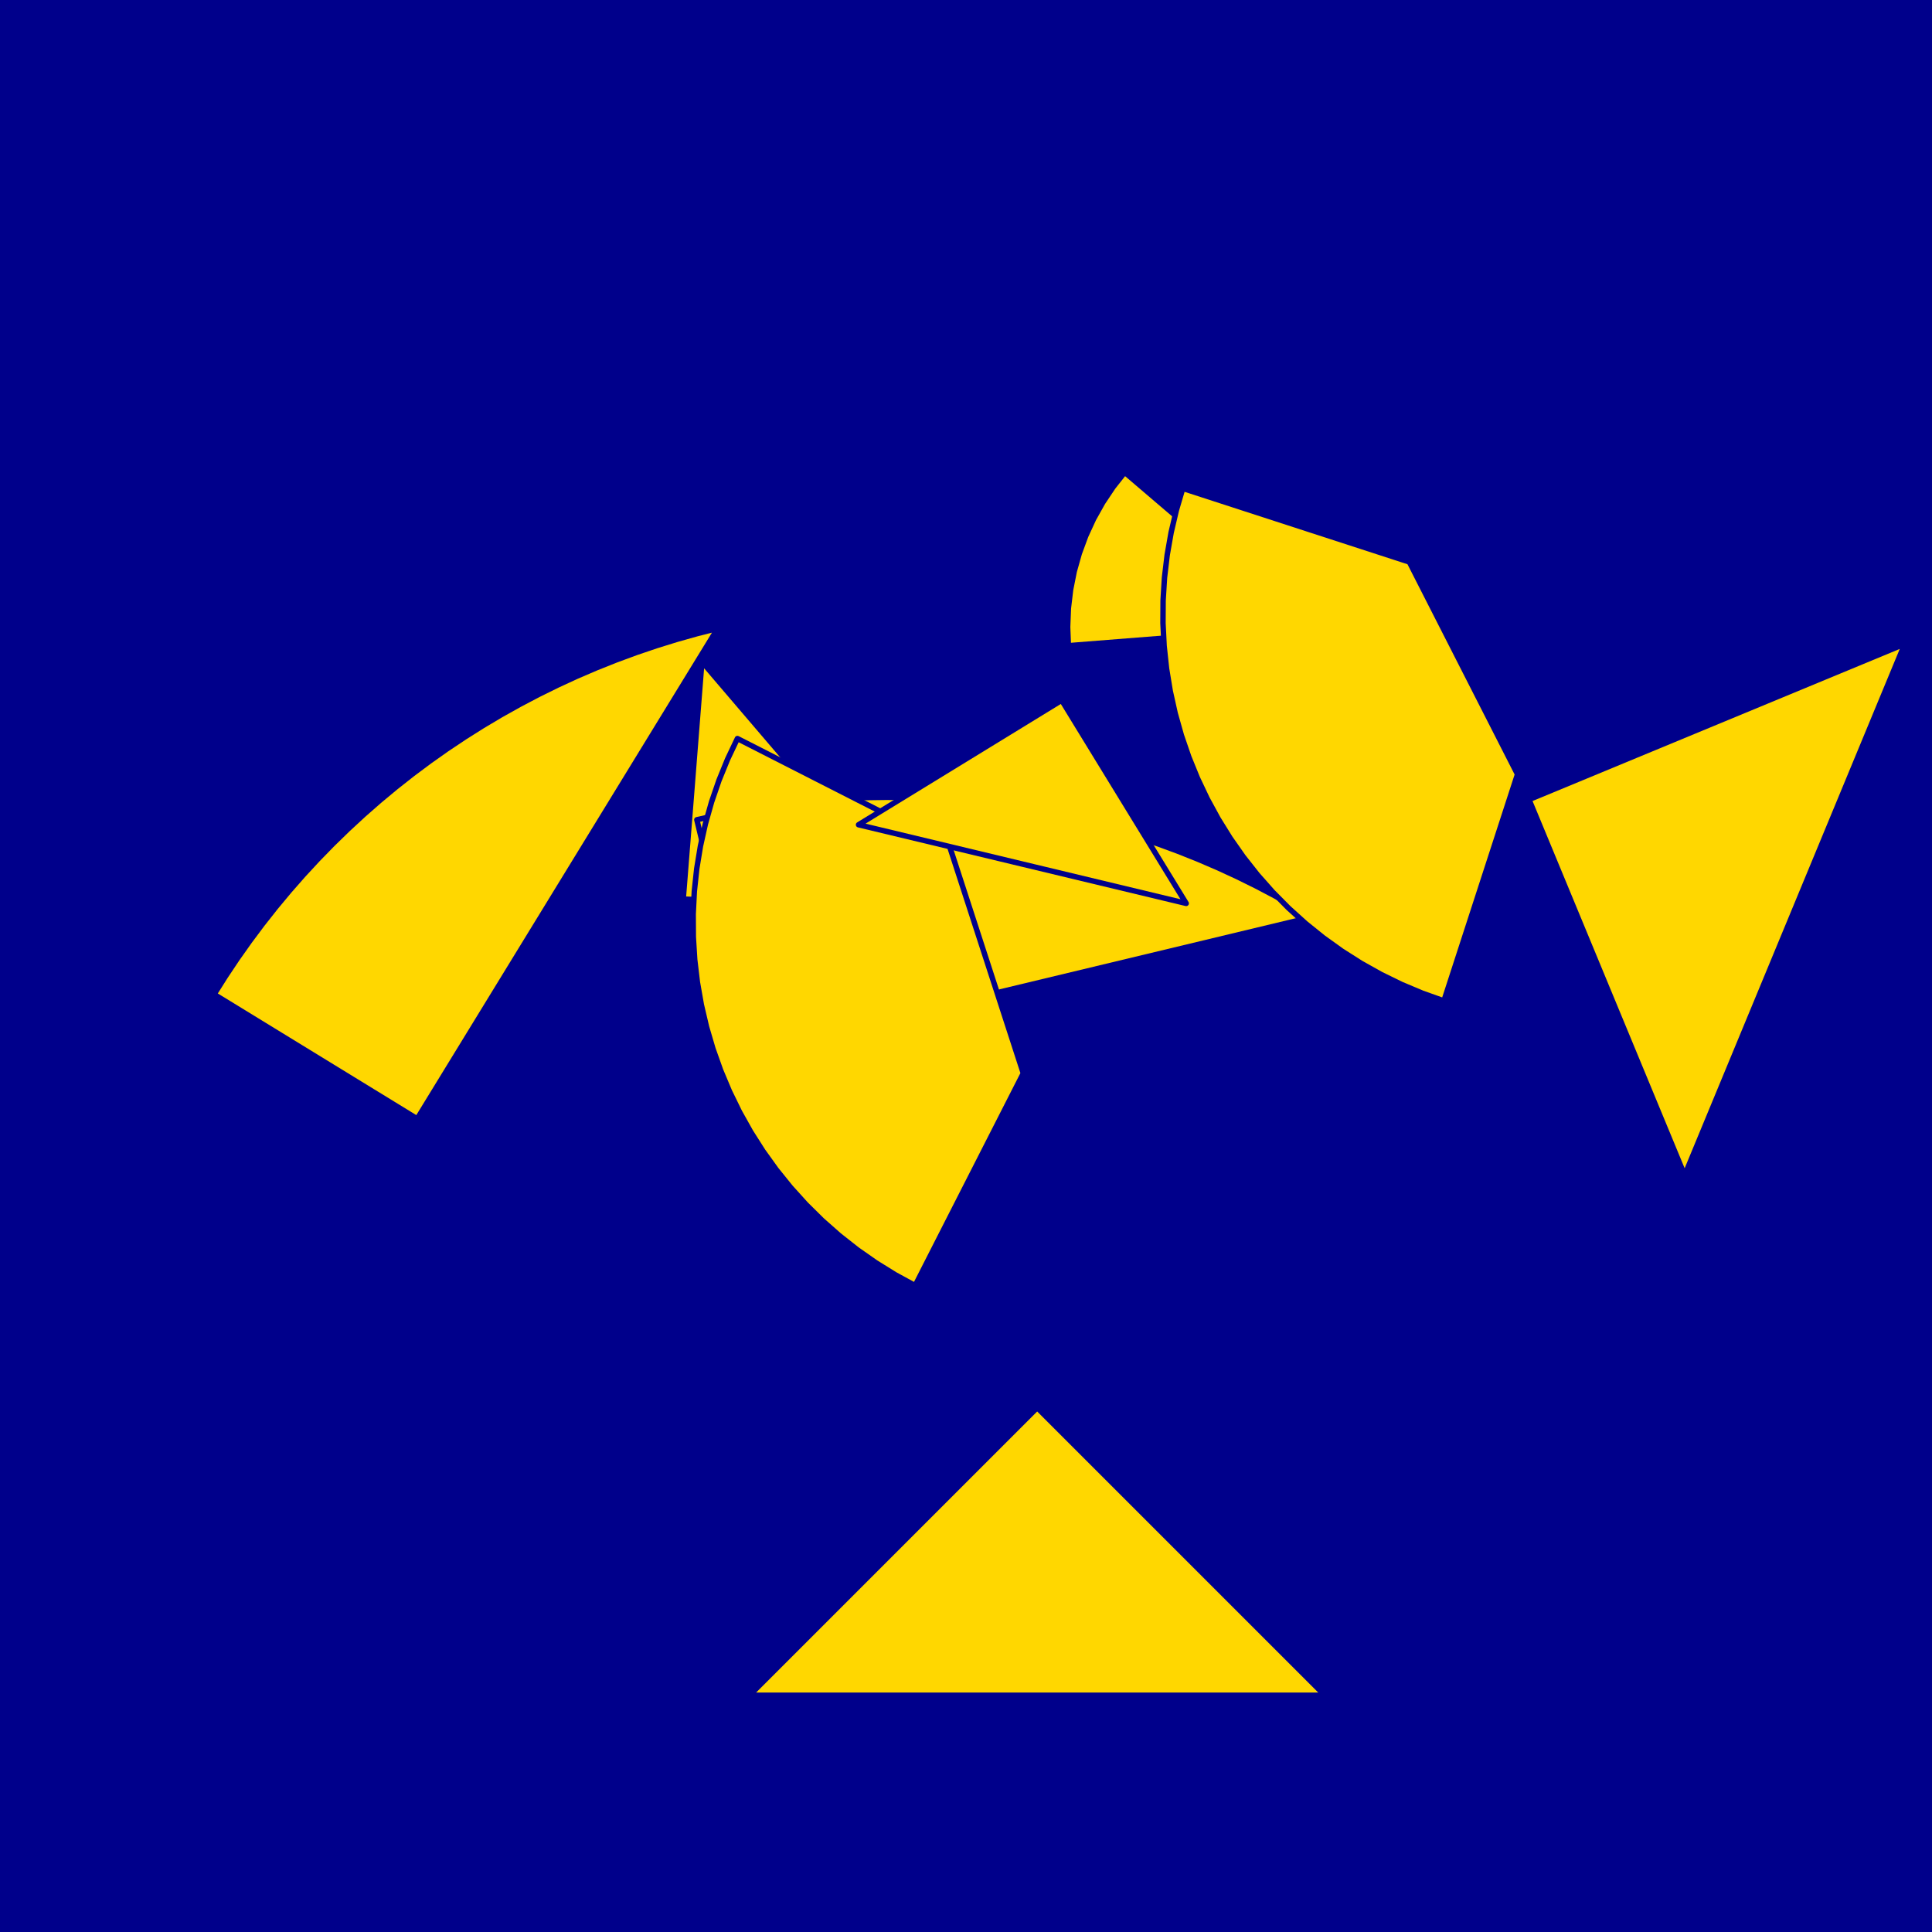 <?xml version="1.0" encoding="utf-8" standalone="no"?>
<!DOCTYPE svg PUBLIC "-//W3C//DTD SVG 1.1//EN" "http://www.w3.org/TR/2001/REC-SVG-20010904/DTD/svg11.dtd">
<svg width="10cm" height="10cm" viewBox="0 0 378 378" overflow="hidden"
 version="1.1" xmlns="http://www.w3.org/2000/svg"  xmlns:xlink="http://www.w3.org/1999/xlink">
<!--fond  (Utilisateur) -->
<g  stroke-linejoin="round" >
<polygon fill="rgb(0,0,139)" points="0,0,0,378,378,378,378,0"/>
</g>
<!--tangram  (Utilisateur) -->
<g stroke="rgb(0,0,139)" stroke-width="1.063" stroke-linejoin="round" >
<path d="M255.501 122.675 L220.054 92.4 L217.788 95.274 L215.754 98.318 L213.966 101.511 L212.433 104.835 L211.166 108.269
 L210.173 111.792 L209.459 115.382 L209.028 119.017 L208.885 122.675 L209.028 126.332z" fill="rgb(255,215,0)"/>
</g>
<g stroke="rgb(0,0,139)" stroke-width="1.063" stroke-linejoin="round" >
<path d="M137.332 129.433 L133.675 175.905 L137.332 176.049 L140.99 175.905 L144.625 175.475 L148.215 174.761 L151.738 173.768
 L155.172 172.501 L158.496 170.968 L161.689 169.18 L164.733 167.146 L167.607 164.88z" fill="rgb(255,215,0)"/>
</g>
<g stroke="rgb(0,0,139)" stroke-width="1.063" stroke-linejoin="round" >
<path d="M147.221 205.716 L256.653 179.443 L253.072 177.313 L249.437 175.277 L245.75 173.337 L242.013 171.494 L238.229 169.75
 L234.4 168.105 L230.53 166.561 L226.621 165.119 L222.676 163.78 L218.697 162.544 L214.686 161.413 L210.648 160.387
 L206.584 159.468 L202.498 158.655 L198.391 157.949 L194.268 157.351 L190.13 156.862 L185.981 156.48 L181.823 156.208
 L177.66 156.044 L173.493 155.99 L169.327 156.044 L165.164 156.208 L161.006 156.48 L156.857 156.862 L152.719 157.351
 L148.596 157.949 L144.489 158.655 L140.403 159.468 L136.339 160.387z" fill="rgb(255,215,0)"/>
</g>
<g stroke="rgb(0,0,139)" stroke-width="1.063" stroke-linejoin="round" >
<path d="M81.627 218.901 L140.43 122.943 L136.391 123.969 L132.381 125.1 L128.402 126.335 L124.457 127.675 L120.547 129.117
 L116.677 130.661 L112.849 132.305 L109.065 134.05 L105.328 135.893 L101.641 137.833 L98.005 139.869 L94.425 141.999
 L90.901 144.222 L87.436 146.537 L84.034 148.942 L80.695 151.435 L77.423 154.015 L74.22 156.679 L71.087 159.426
 L68.027 162.255 L65.043 165.162 L62.135 168.146 L59.307 171.206 L56.56 174.339 L53.896 177.542 L51.316 180.814
 L48.823 184.153 L46.418 187.555 L44.103 191.02 L41.88 194.544z" fill="rgb(255,215,0)"/>
</g>
<g stroke="rgb(0,0,139)" stroke-width="1.063" stroke-linejoin="round" >
<path d="M299.152 156.437 L329.606 229.959 L372.674 125.984z" fill="rgb(255,215,0)"/>
</g>
<g stroke="rgb(0,0,139)" stroke-width="1.063" stroke-linejoin="round" >
<path d="M202.926 275.406 L146.655 331.677 L259.197 331.677z" fill="rgb(255,215,0)"/>
</g>
<g stroke="rgb(0,0,139)" stroke-width="1.063" stroke-linejoin="round" >
<path d="M179.053 251.532 L200.216 209.997 L185.811 165.662 L144.275 144.499 L142.361 148.531 L140.676 152.665 L139.226 156.886 L138.014 161.182 L137.045 165.54
 L136.322 169.945 L135.847 174.383 L135.622 178.841 L135.647 183.305 L135.922 187.76 L136.447 192.193 L137.219 196.589
 L138.237 200.936 L139.497 205.218 L140.994 209.423 L142.726 213.537 L144.685 217.548 L146.866 221.443 L149.262 225.209
 L151.866 228.835 L154.668 232.309 L157.661 235.621 L160.835 238.759 L164.18 241.715 L167.686 244.479 L171.341 247.041
 L175.134 249.395 L179.053 251.532z" fill="rgb(255,215,0)"/>
</g>
<g stroke="rgb(0,0,139)" stroke-width="1.063" stroke-linejoin="round" >
<path d="M282.505 195.827 L296.911 151.492 L275.747 109.957 L231.412 95.552 L230.153 99.834 L229.135 104.18 L228.363 108.576 L227.838 113.009 L227.563 117.465
 L227.538 121.928 L227.763 126.386 L228.238 130.825 L228.961 135.23 L229.93 139.587 L231.141 143.883 L232.592 148.105
 L234.277 152.238 L236.191 156.271 L238.328 160.19 L240.682 163.982 L243.245 167.637 L246.008 171.143 L248.964 174.488
 L252.102 177.662 L255.414 180.655 L258.888 183.458 L262.514 186.061 L266.281 188.457 L270.175 190.638 L274.186 192.598
 L278.3 194.329 L282.505 195.827z" fill="rgb(255,215,0)"/>
</g>
<g stroke="rgb(0,0,139)" stroke-width="1.063" stroke-linejoin="round" >
<path d="M200.03 169.057 L232.082 176.752 L207.725 137.005 L167.978 161.362z" fill="rgb(255,215,0)"/>
</g>
</svg>

